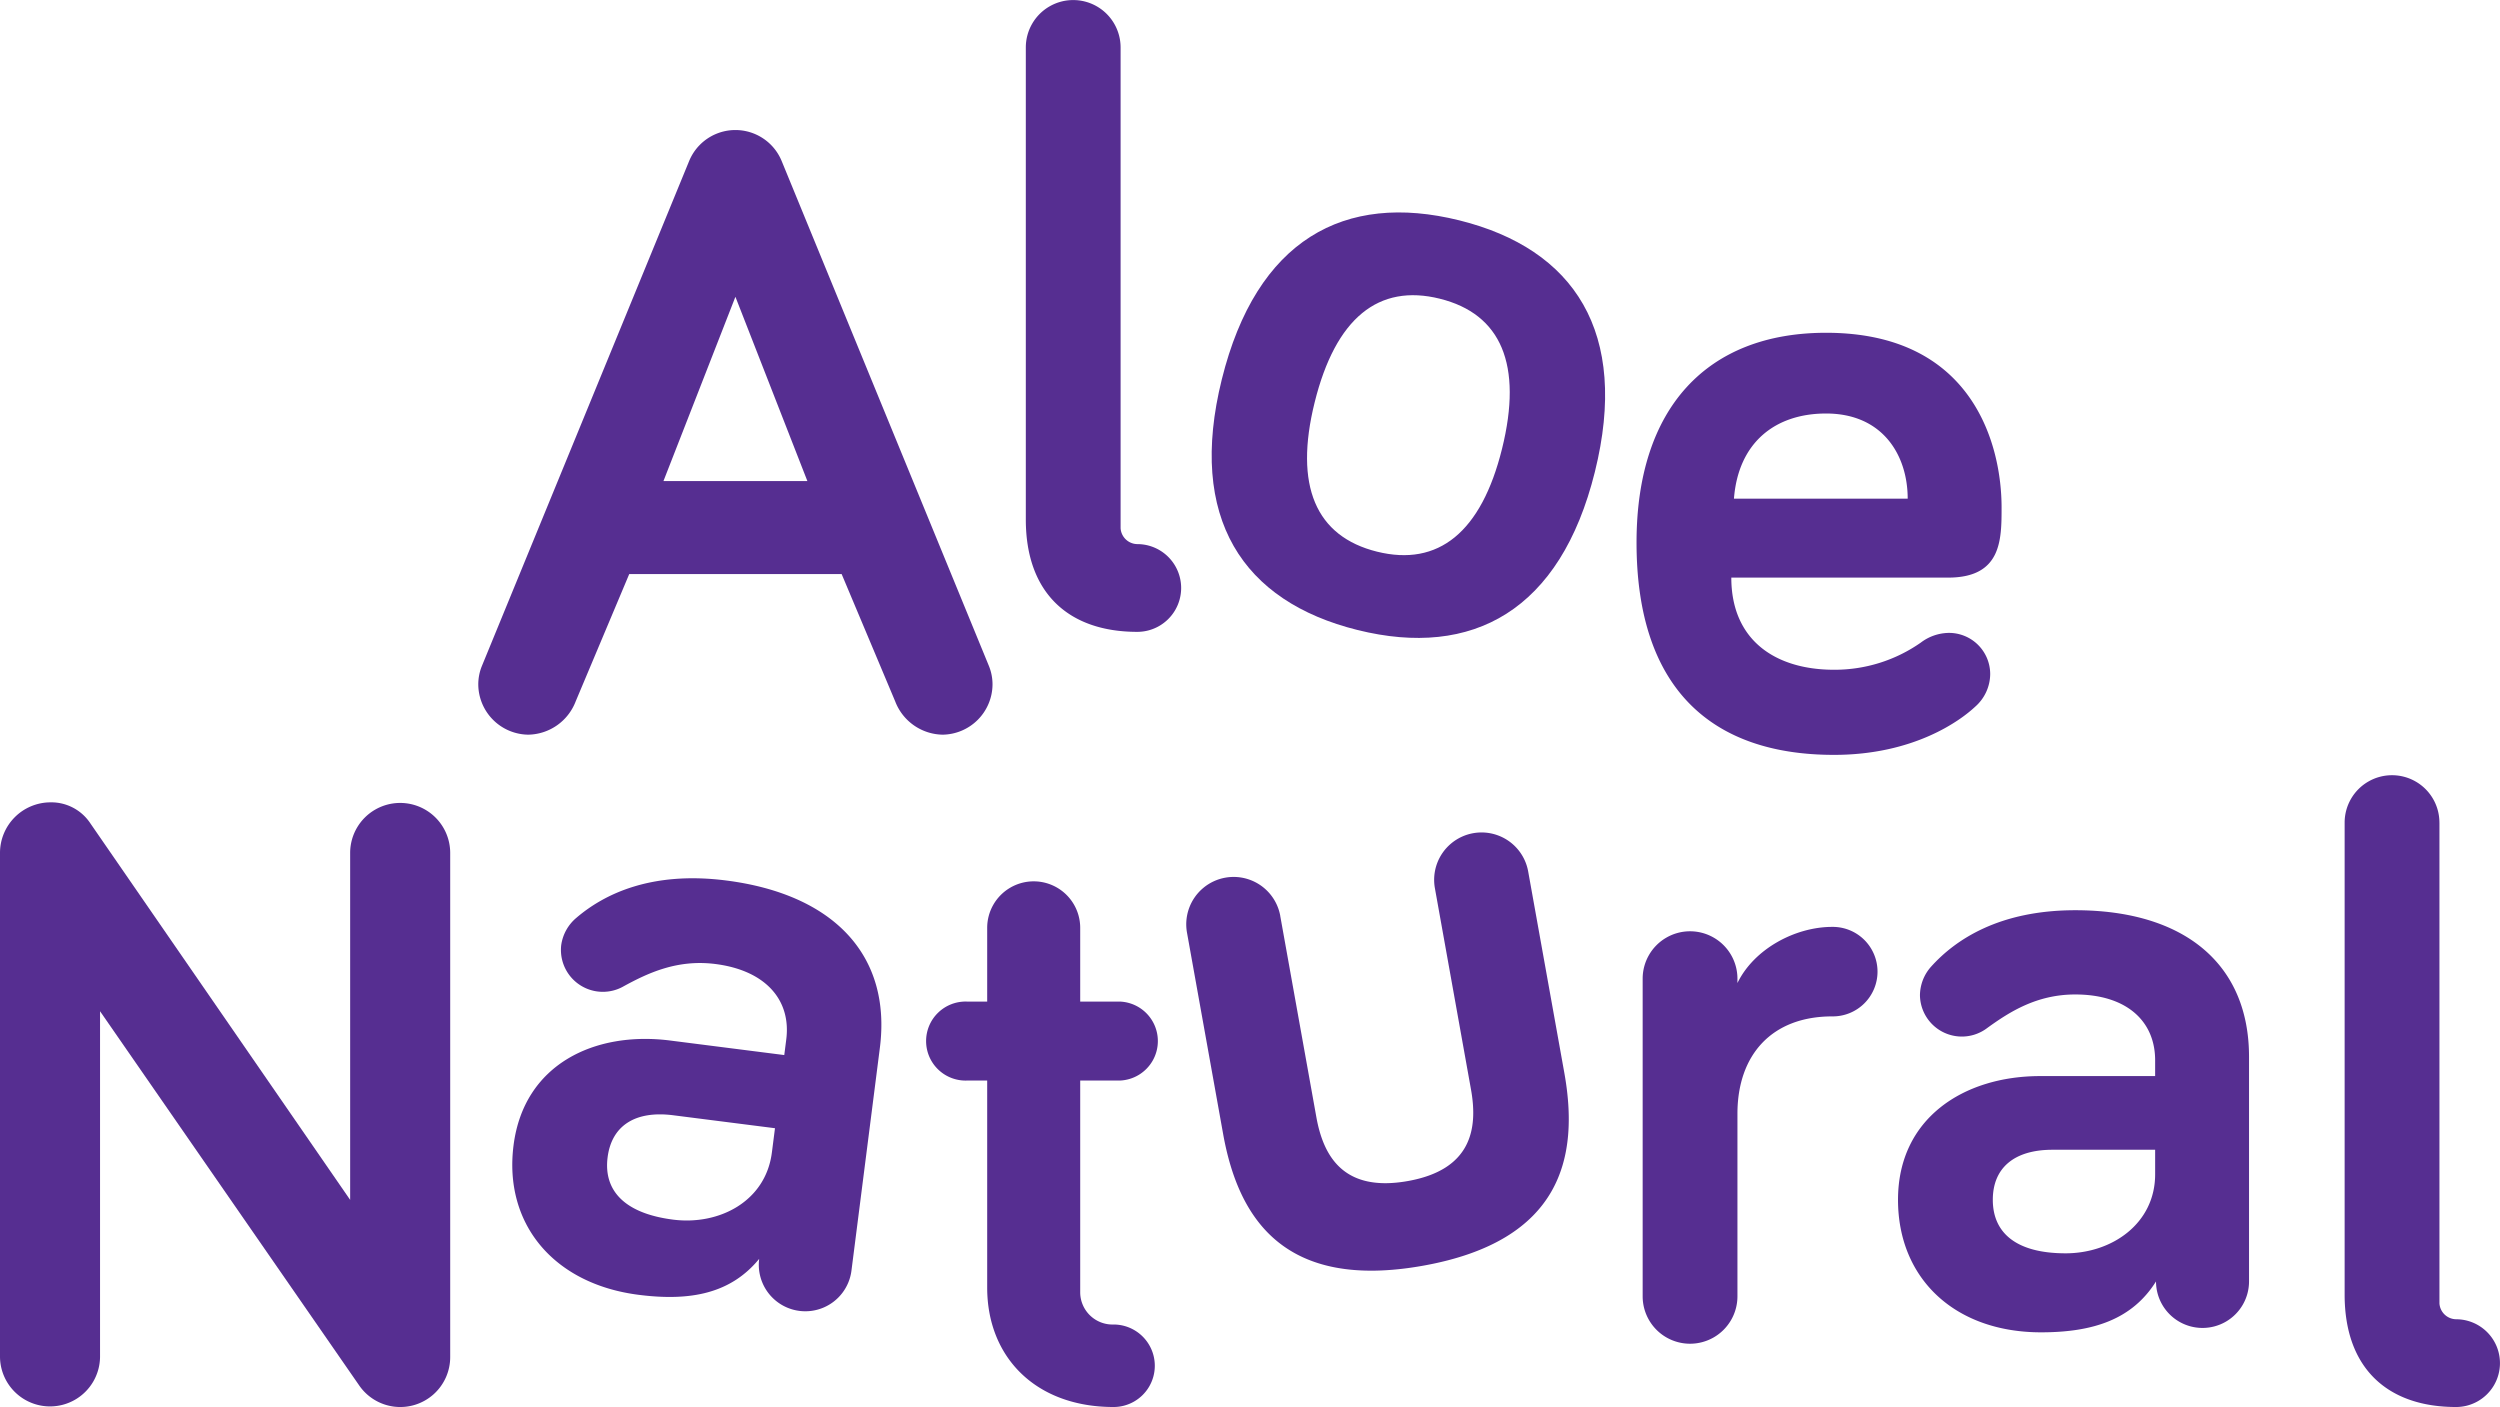 <svg xmlns="http://www.w3.org/2000/svg" width="360.625" height="202.96" viewBox="0 0 360.625 202.96"><g transform="translate(-182.559 -323.646)"><path d="M264.8,404.14l-7.722,18.355a7.463,7.463,0,0,1-6.836,4.81,7.3,7.3,0,0,1-7.216-7.216,7.025,7.025,0,0,1,.507-2.657l29.874-72.789a7.217,7.217,0,0,1,13.418,0L316.7,417.432a7.022,7.022,0,0,1,.505,2.657A7.294,7.294,0,0,1,310,427.305a7.463,7.463,0,0,1-6.837-4.81l-7.721-18.355Zm15.317-40-10.381,26.584H290.5Z" transform="translate(8.525 2.318)" fill="#562e91"/><path d="M325.922,330.483v69.371a2.445,2.445,0,0,0,2.405,2.279,6.329,6.329,0,0,1,0,12.658c-9.874,0-16.078-5.57-16.078-16.2v-68.1a6.836,6.836,0,1,1,13.672,0Z" transform="translate(18.284)" fill="#562e91"/><path d="M356.8,410.741c-16.585-4.116-24.56-16.137-19.59-36.164,5-20.15,17.667-27.049,34.253-22.934s24.56,16.137,19.56,36.286C386.051,407.957,373.383,414.857,356.8,410.741Zm11.859-47.794c-8.846-2.2-15.039,2.79-18.057,14.953-2.988,12.041.156,19.342,9,21.537s15.039-2.79,18.028-14.831C380.646,372.444,377.5,365.142,368.656,362.948Z" transform="translate(21.596 3.787)" fill="#562e91"/><path d="M416.8,365.718c21.393,0,25.317,16.456,25.317,25.191,0,4.684,0,10.127-7.722,10.127H403.131c0,9.114,6.457,13.291,14.811,13.291a21.663,21.663,0,0,0,12.533-3.924,6.815,6.815,0,0,1,4.05-1.393,5.943,5.943,0,0,1,5.95,5.95,6.327,6.327,0,0,1-2.152,4.684c-2.153,2.025-8.861,6.962-20.381,6.962-17.6,0-28.482-9.494-28.482-30.634C389.46,376.6,399.587,365.718,416.8,365.718Zm-13.292,23.925h25.065c0-6.2-3.545-12.279-11.773-12.279C409.461,377.364,404.144,381.541,403.511,389.643Z" transform="translate(29.17 5.931)" fill="#562e91"/><g transform="translate(182.559 435.462)"><path d="M247.5,432.3V505.09a7.2,7.2,0,0,1-13.165,4.05L196.99,455.214V505.09a7.216,7.216,0,0,1-14.431,0V432.3a7.3,7.3,0,0,1,7.216-7.216,6.758,6.758,0,0,1,5.824,3.038l37.47,54.306V432.3a7.216,7.216,0,0,1,14.431,0Z" transform="translate(-182.559 -421.161)" fill="#562e91"/><path d="M263.456,450.226a6.045,6.045,0,0,1-9.077-5.877,6.264,6.264,0,0,1,2.161-3.936c4.011-3.445,10.818-6.789,21.618-5.413,15.57,1.983,23.887,10.827,22.191,24.137l-4.1,32.147a6.709,6.709,0,1,1-13.311-1.7c-4.079,4.968-9.843,6.148-17.378,5.187-12.306-1.568-19.493-10.267-18.053-21.569,1.488-11.678,11.673-16.505,22.6-15.113l16.451,2.095.288-2.26c.72-5.65-2.944-9.946-10.227-10.874C271.1,446.35,266.884,448.366,263.456,450.226Zm21.314,24.026.448-3.515-14.692-1.871c-5.525-.7-8.875,1.548-9.451,6.07-.608,4.772,2.415,8.092,9.447,8.988C277.177,484.77,283.873,481.284,284.769,474.251Z" transform="translate(-173.427 -419.808)" fill="#562e91"/><path d="M308.429,441.78a6.709,6.709,0,0,1,13.418,0v10.634h5.7a5.7,5.7,0,0,1,0,11.393h-5.7v30.634a4.662,4.662,0,0,0,4.81,4.557,5.95,5.95,0,0,1,0,11.9c-11.266,0-18.228-7.216-18.228-17.216V463.807h-2.912a5.7,5.7,0,1,1,0-11.393h2.912Z" transform="translate(-166.027 -419.753)" fill="#562e91"/><path d="M346.092,440.938l5.211,29.031c1.029,5.731,4.007,10.855,13.226,9.2,9.1-1.633,10.107-7.473,9.078-13.2L368.4,436.934a6.835,6.835,0,1,1,13.456-2.415l5.211,29.031c2.192,12.211-.405,24.252-20.341,27.831-20.06,3.6-26.682-6.785-28.874-19l-5.211-29.031a6.835,6.835,0,1,1,13.456-2.415Z" transform="translate(-161.416 -420.625)" fill="#562e91"/><path d="M403.906,448.93c2.4-4.937,8.354-8.1,13.67-8.1a6.456,6.456,0,1,1,0,12.911c-8.734,0-13.67,5.57-13.67,14.051v26.33a6.836,6.836,0,0,1-13.672,0V448.3a6.836,6.836,0,1,1,13.672,0Z" transform="translate(-153.28 -418.942)" fill="#562e91"/><path d="M435.429,455.68A6.045,6.045,0,0,1,425.682,451a6.265,6.265,0,0,1,1.645-4.177c3.545-3.924,9.874-8.1,20.761-8.1,15.7,0,25.064,7.721,25.064,21.14v32.406a6.709,6.709,0,0,1-13.418,0c-3.417,5.444-8.988,7.342-16.583,7.342-12.406,0-20.634-7.722-20.634-19.115,0-11.773,9.493-17.848,20.506-17.848h16.584v-2.28c0-5.7-4.178-9.493-11.519-9.493C442.518,450.871,438.593,453.4,435.429,455.68Zm24.179,21.14v-3.544H444.8c-5.57,0-8.608,2.658-8.608,7.216,0,4.81,3.417,7.722,10.507,7.722C453.4,488.214,459.608,483.91,459.608,476.82Z" transform="translate(-148.729 -419.239)" fill="#562e91"/><path d="M492.658,428.483v69.371a2.445,2.445,0,0,0,2.4,2.279,6.329,6.329,0,1,1,0,12.658c-9.873,0-16.076-5.57-16.076-16.2v-68.1a6.836,6.836,0,1,1,13.672,0Z" transform="translate(-140.768 -421.646)" fill="#562e91"/></g></g></svg>